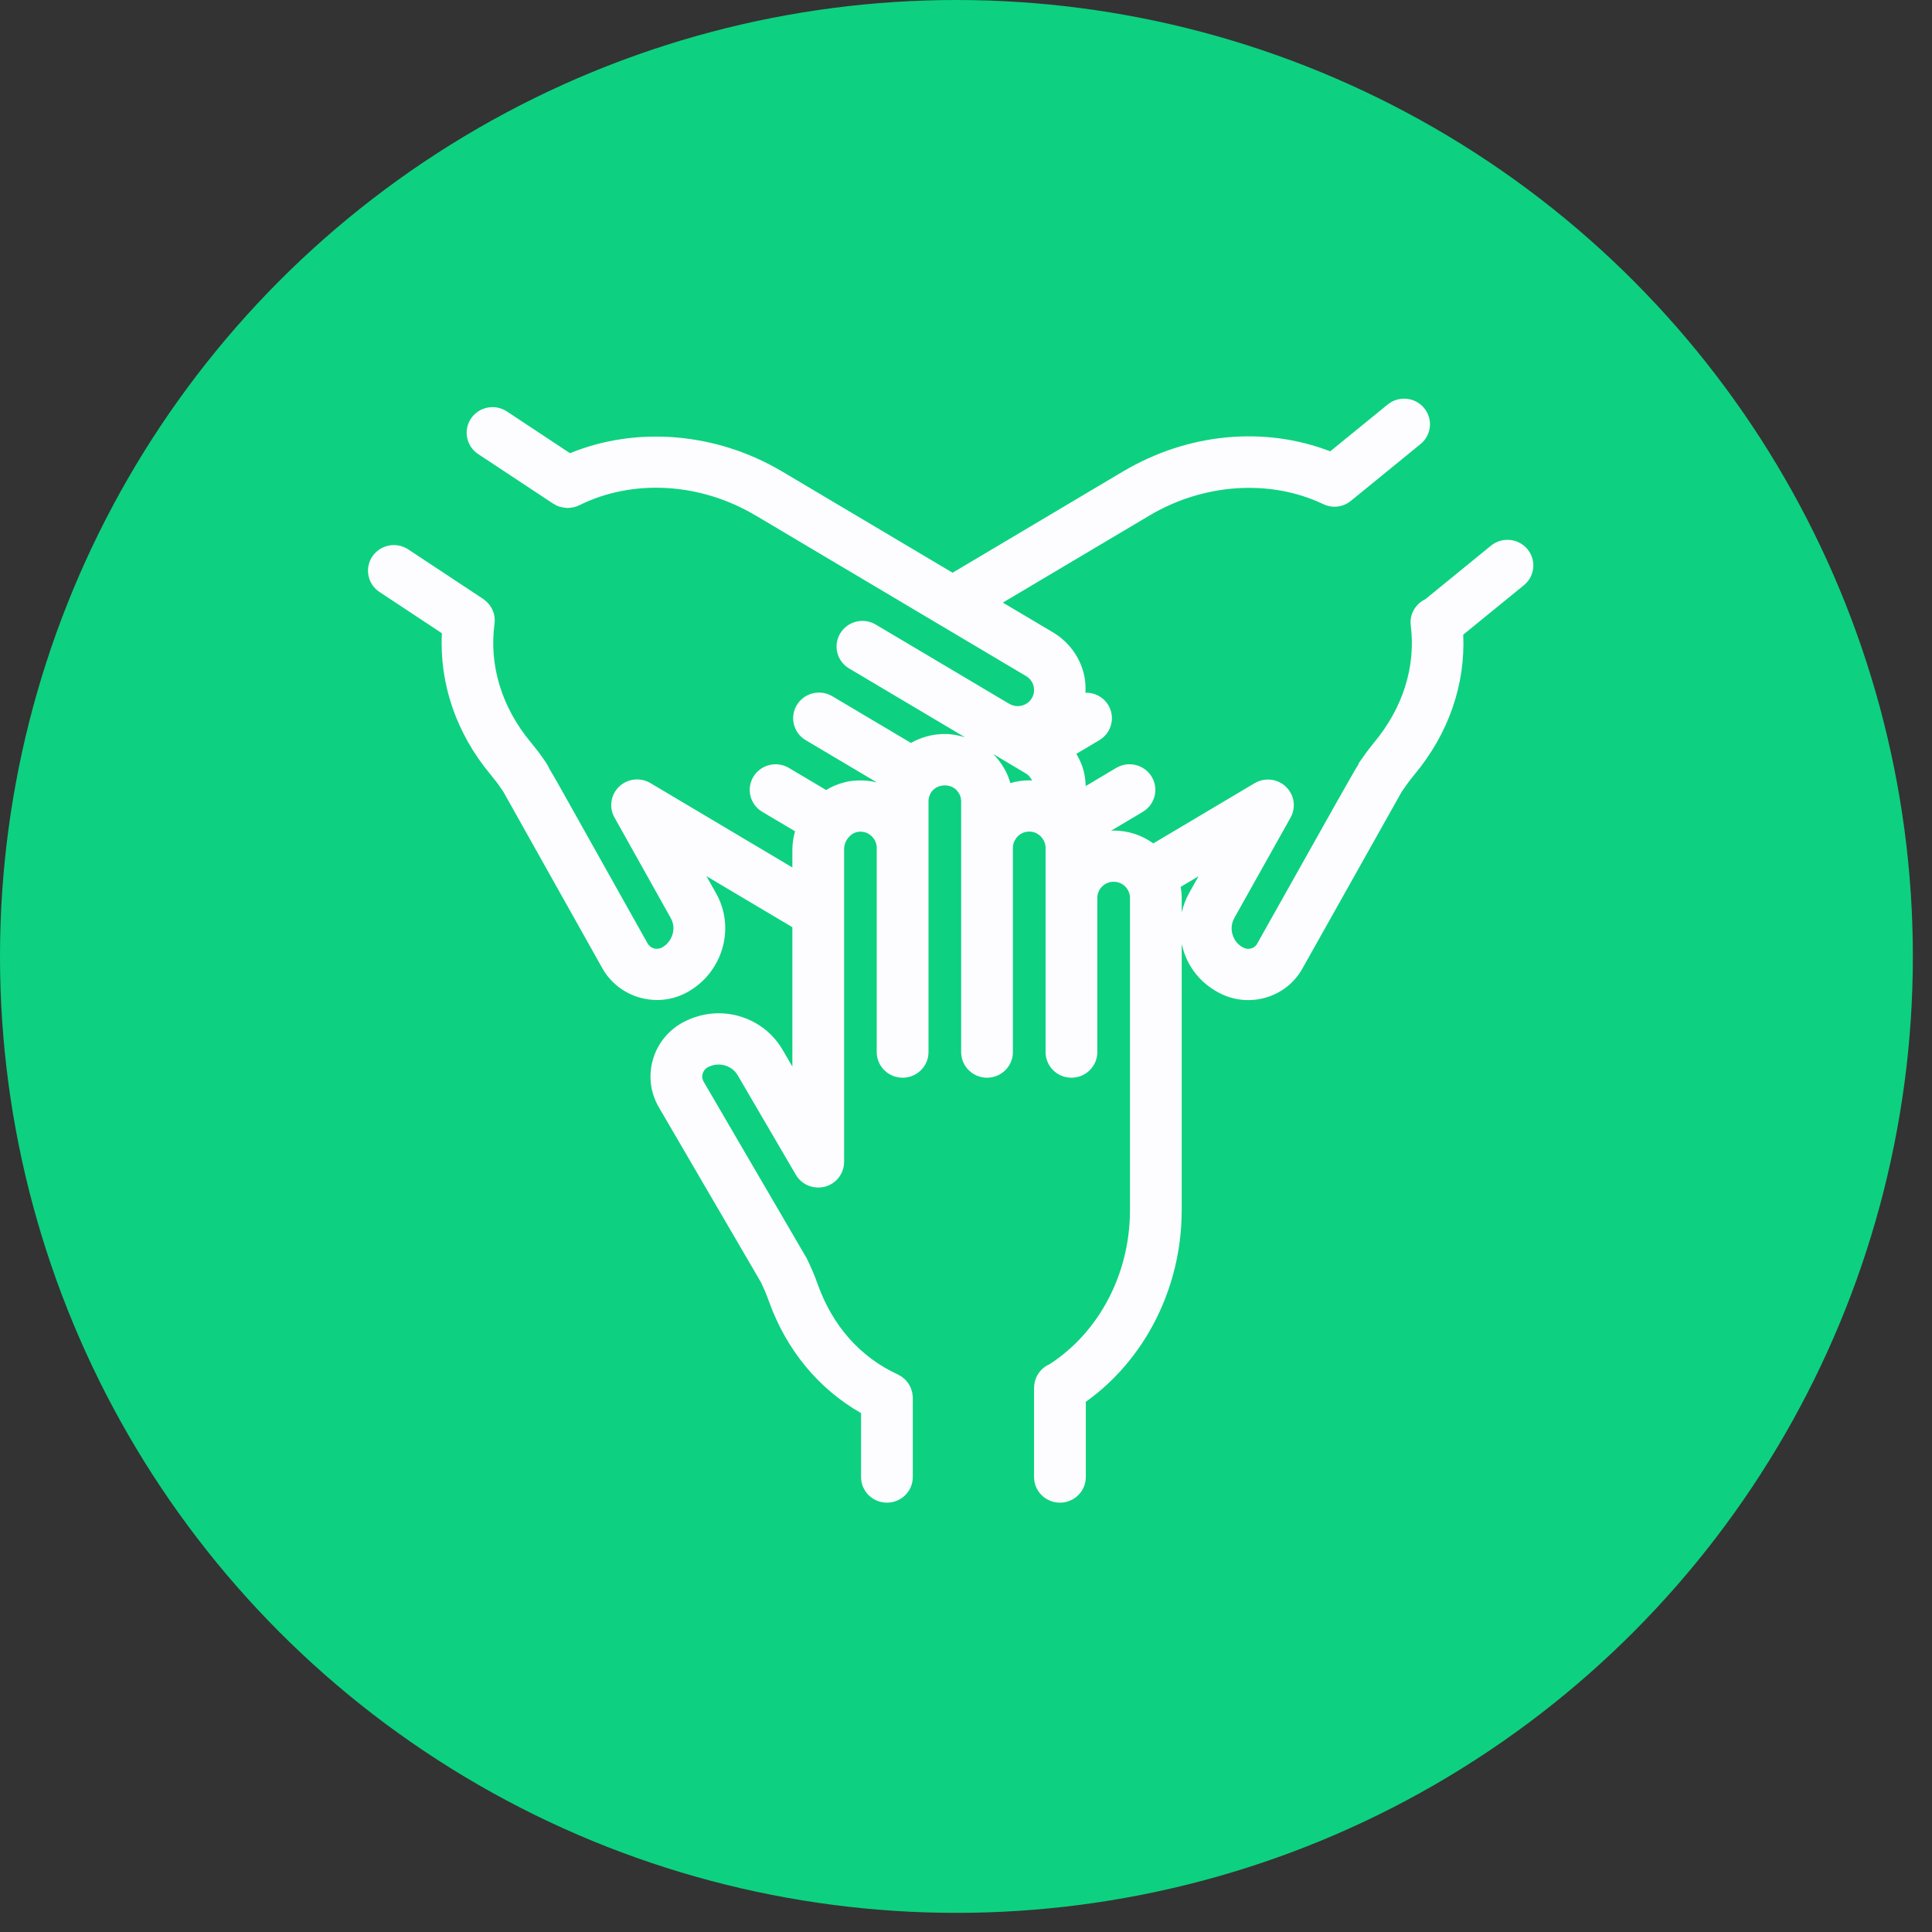 <svg width="63" height="63" viewBox="0 0 63 63" fill="none" xmlns="http://www.w3.org/2000/svg">
<rect x="0" y="0" width="63" height="63" fill="#333333" stroke="none"/>
<circle cx="31.188" cy="31.188" r="31.188" fill="#0DD180"/>
<path d="M49.808 17.907C49.511 17.551 48.979 17.5 48.62 17.793L46.476 19.541C46.158 19.693 45.956 20.029 46.003 20.395C46.172 21.731 45.751 23.083 44.801 24.22L44.742 24.294C44.665 24.39 44.587 24.488 44.513 24.594L44.299 24.898L44.308 24.905C44.119 25.205 43.514 26.284 40.996 30.77C40.942 30.869 40.859 30.91 40.799 30.927C40.748 30.942 40.647 30.958 40.53 30.893C40.416 30.831 40.328 30.749 40.269 30.651C40.131 30.42 40.125 30.156 40.254 29.927L42.084 26.66C42.269 26.329 42.206 25.917 41.932 25.655C41.658 25.392 41.239 25.345 40.911 25.539L37.608 27.502C37.234 27.233 36.787 27.083 36.314 27.083C36.284 27.083 36.256 27.09 36.227 27.091L37.266 26.473C37.665 26.235 37.794 25.722 37.554 25.326C37.314 24.931 36.795 24.803 36.397 25.041L35.403 25.633C35.398 25.47 35.381 25.308 35.339 25.147C35.288 24.945 35.201 24.758 35.098 24.582L35.848 24.136C36.248 23.899 36.378 23.386 36.138 22.99C35.977 22.724 35.689 22.582 35.396 22.588C35.404 22.381 35.393 22.173 35.341 21.966C35.197 21.397 34.837 20.917 34.329 20.616L32.702 19.65L37.483 16.81C37.484 16.809 37.486 16.809 37.487 16.808C39.247 15.762 41.407 15.618 43.13 16.43C43.25 16.49 43.381 16.524 43.514 16.524C43.703 16.524 43.892 16.461 44.05 16.333L46.322 14.48C46.682 14.187 46.734 13.661 46.437 13.304C46.141 12.948 45.61 12.897 45.25 13.191L43.377 14.717C41.223 13.888 38.74 14.119 36.628 15.37C36.625 15.372 36.622 15.373 36.619 15.374L31.063 18.676L25.5 15.372C25.496 15.37 25.493 15.369 25.489 15.367C23.355 14.101 20.757 13.889 18.587 14.778L16.529 13.417C16.142 13.161 15.618 13.264 15.359 13.648C15.1 14.031 15.205 14.55 15.592 14.806L18.041 16.425C18.047 16.43 18.055 16.431 18.062 16.435C18.123 16.473 18.188 16.505 18.257 16.526C18.271 16.53 18.286 16.532 18.301 16.536C18.358 16.55 18.416 16.558 18.474 16.561C18.486 16.561 18.497 16.566 18.508 16.566C18.517 16.566 18.525 16.563 18.533 16.563C18.579 16.562 18.625 16.555 18.671 16.546C18.686 16.543 18.703 16.543 18.718 16.539C18.776 16.524 18.833 16.504 18.888 16.477C20.632 15.609 22.832 15.735 24.629 16.804C24.631 16.805 24.634 16.805 24.636 16.806L33.461 22.048C33.618 22.141 33.679 22.276 33.704 22.372C33.728 22.469 33.737 22.616 33.644 22.771C33.495 23.017 33.175 23.097 32.924 22.957L32.915 22.951C32.908 22.947 32.899 22.945 32.892 22.94L28.557 20.366C28.157 20.128 27.639 20.257 27.4 20.652C27.16 21.048 27.289 21.561 27.689 21.798L31.467 24.042C31.256 23.977 31.037 23.934 30.809 23.934C30.418 23.934 30.04 24.037 29.705 24.226L27.142 22.704C26.742 22.466 26.224 22.594 25.984 22.99C25.744 23.385 25.873 23.898 26.273 24.136L28.594 25.514C28.375 25.46 28.148 25.437 27.92 25.452C27.766 25.46 27.623 25.484 27.522 25.515C27.316 25.566 27.12 25.652 26.938 25.761L25.725 25.041C25.325 24.803 24.807 24.932 24.567 25.328C24.328 25.723 24.457 26.236 24.857 26.473L25.925 27.107C25.873 27.3 25.838 27.497 25.838 27.702V28.287L21.209 25.535C20.882 25.341 20.464 25.388 20.189 25.65C19.915 25.913 19.852 26.325 20.036 26.655L21.872 29.936C21.996 30.151 21.991 30.418 21.85 30.646C21.789 30.749 21.699 30.835 21.59 30.896C21.419 30.989 21.211 30.929 21.116 30.762L18.377 25.875C18.18 25.523 18.034 25.264 17.917 25.074C17.861 24.939 17.76 24.799 17.599 24.575C17.529 24.481 17.457 24.392 17.387 24.304L17.307 24.204C16.365 23.072 15.945 21.705 16.124 20.354C16.133 20.294 16.135 20.233 16.13 20.173C16.13 20.171 16.13 20.168 16.13 20.166C16.126 20.114 16.117 20.064 16.104 20.014C16.102 20.009 16.101 20.005 16.1 20C16.086 19.953 16.069 19.907 16.047 19.863C16.044 19.858 16.042 19.854 16.04 19.849C16.018 19.807 15.993 19.767 15.963 19.728C15.959 19.722 15.954 19.717 15.949 19.711C15.921 19.676 15.892 19.644 15.858 19.613C15.848 19.604 15.836 19.596 15.825 19.587C15.804 19.569 15.784 19.55 15.761 19.534L13.312 17.915C12.925 17.659 12.401 17.762 12.142 18.146C11.883 18.529 11.988 19.048 12.375 19.304L14.409 20.649C14.326 22.292 14.877 23.912 15.992 25.252L16.066 25.344C16.124 25.416 16.182 25.488 16.232 25.555C16.298 25.647 16.373 25.755 16.404 25.802C16.405 25.804 16.406 25.805 16.407 25.807C16.559 26.073 18.783 30.042 19.642 31.574C20.015 32.236 20.71 32.609 21.426 32.609C21.76 32.609 22.099 32.528 22.41 32.355C22.782 32.15 23.092 31.852 23.298 31.504C23.751 30.769 23.766 29.851 23.343 29.116L23.036 28.57L25.838 30.235V34.779L25.521 34.236C25.097 33.499 24.297 33.041 23.434 33.041C23.019 33.041 22.606 33.15 22.23 33.36C21.76 33.629 21.423 34.063 21.282 34.582C21.141 35.102 21.214 35.645 21.486 36.11L24.814 41.815C24.84 41.869 24.897 41.992 24.943 42.099C24.991 42.212 25.035 42.328 25.078 42.446C25.645 44.027 26.702 45.297 28.078 46.079V48.165C28.078 48.626 28.456 49 28.922 49C29.387 49 29.765 48.626 29.765 48.165V45.576C29.765 45.545 29.759 45.514 29.756 45.483C29.754 45.467 29.754 45.451 29.751 45.435C29.744 45.396 29.733 45.358 29.721 45.321C29.716 45.307 29.713 45.294 29.708 45.281C29.694 45.244 29.676 45.21 29.658 45.176C29.65 45.162 29.643 45.148 29.635 45.135C29.616 45.104 29.593 45.075 29.569 45.047C29.558 45.033 29.547 45.019 29.535 45.006C29.51 44.98 29.482 44.956 29.453 44.933C29.439 44.922 29.427 44.91 29.412 44.899C29.379 44.876 29.343 44.856 29.307 44.837C29.296 44.832 29.287 44.824 29.276 44.819C28.057 44.258 27.155 43.244 26.668 41.889C26.616 41.74 26.558 41.592 26.496 41.447C26.42 41.27 26.321 41.063 26.317 41.054C26.309 41.039 26.301 41.024 26.293 41.01L22.946 35.274C22.884 35.167 22.898 35.066 22.912 35.015C22.926 34.964 22.965 34.868 23.067 34.81C23.427 34.608 23.866 34.735 24.058 35.068L25.952 38.309C26.143 38.635 26.532 38.792 26.901 38.696C27.269 38.598 27.525 38.267 27.525 37.889V27.702C27.525 27.556 27.573 27.424 27.672 27.305C27.741 27.22 27.833 27.16 27.931 27.136C27.944 27.133 28.004 27.124 28.017 27.12C28.222 27.11 28.35 27.194 28.43 27.274C28.461 27.305 28.49 27.342 28.516 27.382C28.524 27.4 28.533 27.419 28.539 27.43C28.571 27.495 28.587 27.562 28.589 27.63V34.307C28.589 34.769 28.967 35.143 29.433 35.143C29.899 35.143 30.277 34.769 30.277 34.307V27.66C30.277 27.654 30.278 27.649 30.278 27.644C30.278 27.634 30.277 27.624 30.277 27.615V26.132C30.277 26.005 30.325 25.876 30.401 25.787C30.598 25.565 30.975 25.55 31.184 25.757C31.215 25.788 31.244 25.825 31.275 25.878C31.319 25.951 31.342 26.037 31.342 26.132V27.644V27.724V34.307C31.342 34.769 31.72 35.143 32.185 35.143C32.651 35.143 33.029 34.769 33.029 34.307V27.724V27.644C33.029 27.532 33.064 27.429 33.134 27.337C33.142 27.326 33.15 27.314 33.158 27.302C33.229 27.222 33.359 27.117 33.562 27.117C33.661 27.117 33.755 27.143 33.827 27.188C33.873 27.219 33.907 27.245 33.936 27.274C33.969 27.306 34.003 27.351 34.031 27.4C34.072 27.473 34.095 27.557 34.095 27.644V29.28V34.307C34.095 34.769 34.472 35.143 34.938 35.143C35.404 35.143 35.782 34.769 35.782 34.307V29.28C35.782 28.99 36.021 28.753 36.314 28.753C36.497 28.753 36.618 28.836 36.689 28.905C36.728 28.944 36.745 28.969 36.766 29.003C36.803 29.06 36.847 29.154 36.847 29.28V39.464C36.847 39.467 36.846 39.469 36.846 39.472C36.846 41.532 35.844 43.439 34.224 44.486C33.939 44.61 33.739 44.885 33.723 45.209C33.723 45.219 33.721 45.228 33.721 45.238C33.721 45.242 33.719 45.246 33.719 45.25V48.165C33.719 48.626 34.097 49 34.563 49C35.029 49 35.407 48.626 35.407 48.165V45.711C37.343 44.331 38.529 41.989 38.533 39.483C38.533 39.479 38.534 39.475 38.534 39.471V30.782C38.59 31.031 38.681 31.275 38.818 31.504C39.031 31.859 39.343 32.154 39.712 32.354C40.02 32.525 40.359 32.612 40.702 32.612C40.891 32.612 41.082 32.586 41.269 32.532C41.791 32.382 42.222 32.038 42.476 31.572C43.527 29.7 45.496 26.192 45.706 25.821L45.897 25.548C45.95 25.473 46.008 25.402 46.064 25.332L46.115 25.268C47.234 23.929 47.788 22.323 47.714 20.696L49.693 19.083C50.052 18.789 50.104 18.263 49.808 17.907ZM33.562 25.446C33.35 25.446 33.144 25.479 32.946 25.535C32.896 25.357 32.825 25.188 32.733 25.037C32.641 24.877 32.521 24.721 32.386 24.586L33.324 25.146C33.325 25.146 33.326 25.147 33.327 25.147L33.456 25.224C33.547 25.278 33.608 25.36 33.654 25.453C33.623 25.452 33.593 25.446 33.562 25.446ZM38.778 29.117C38.663 29.321 38.584 29.537 38.534 29.757V29.28C38.534 29.158 38.521 29.038 38.501 28.919L39.082 28.575L38.778 29.117Z" fill="#FDFDFF"/>
</svg>
